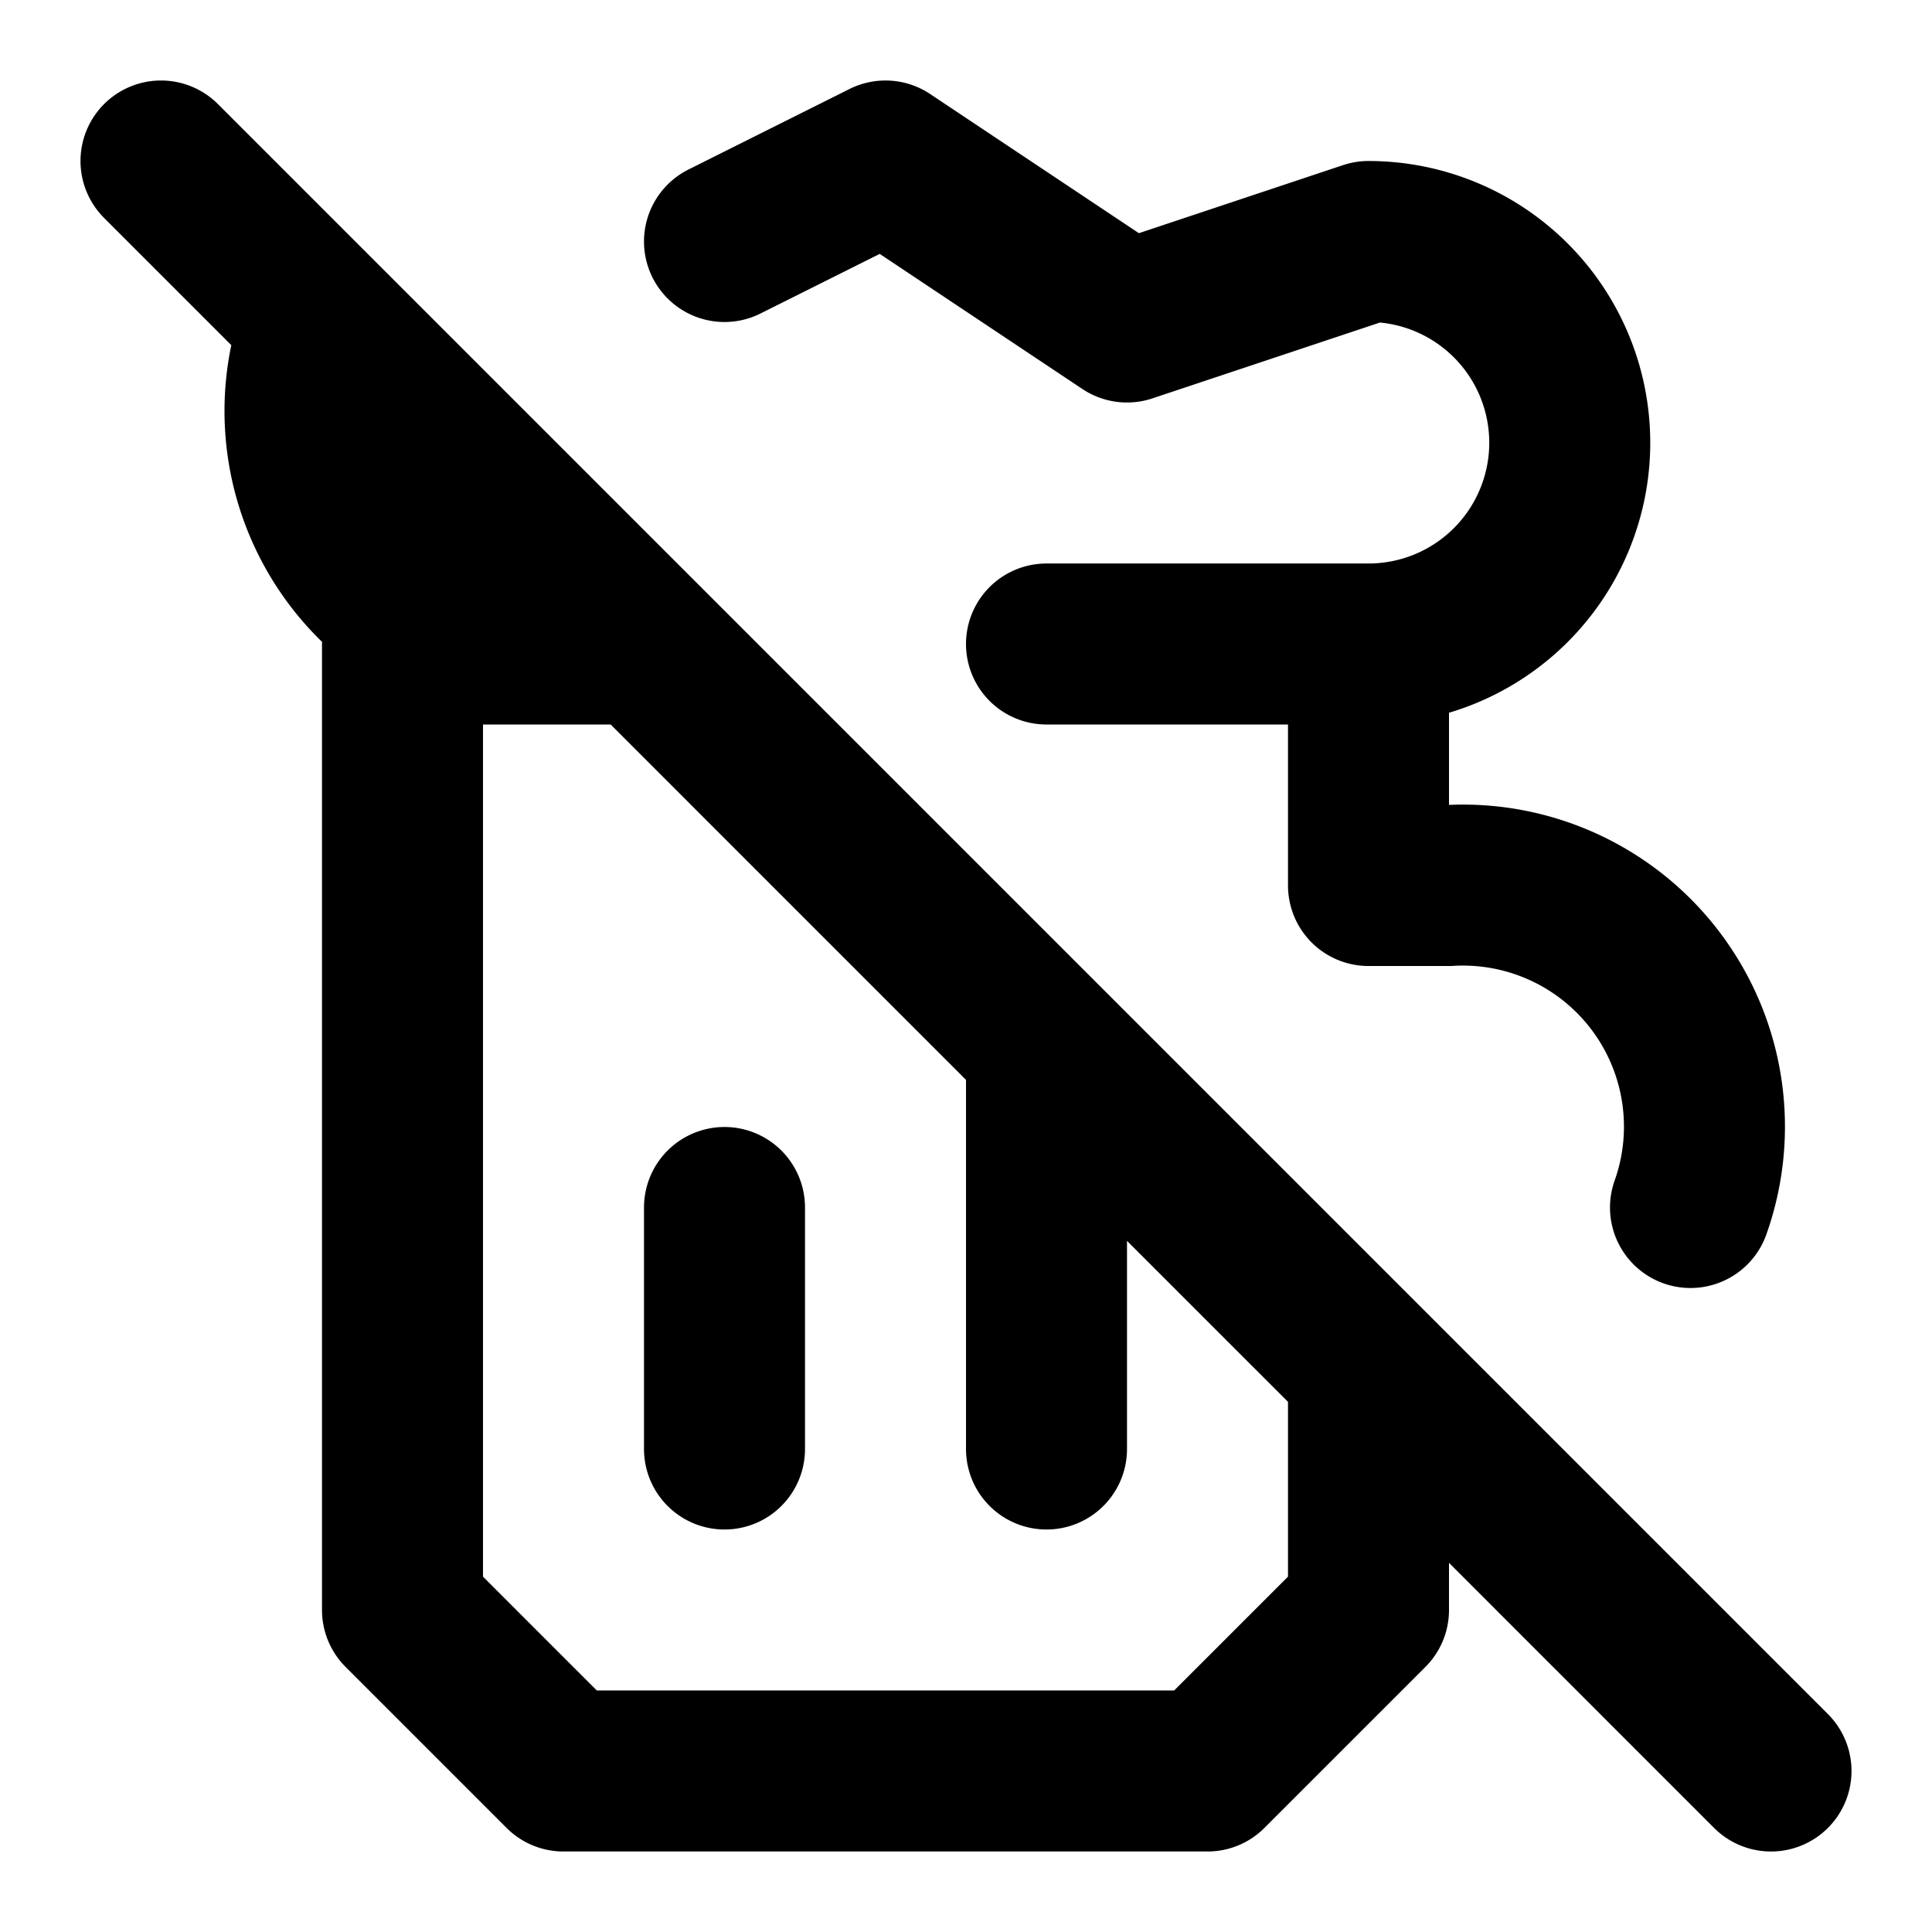 <svg xmlns="http://www.w3.org/2000/svg" width="24" height="24" fill="none" stroke="currentColor" stroke-linecap="round" stroke-linejoin="round" stroke-width="2" viewBox="0 0 24 24"><path d="M13 13v5m4-7V8m0 3h1a3 3 0 0 1 3 4M2 2l20 20M5 8v12l2 2h8l2-2v-3M8 8H6a3 3 0 0 1-2-4m5-1 2-1 3 2 3-1a1 1 0 1 1 0 5h-4m-4 7v3"/></svg>